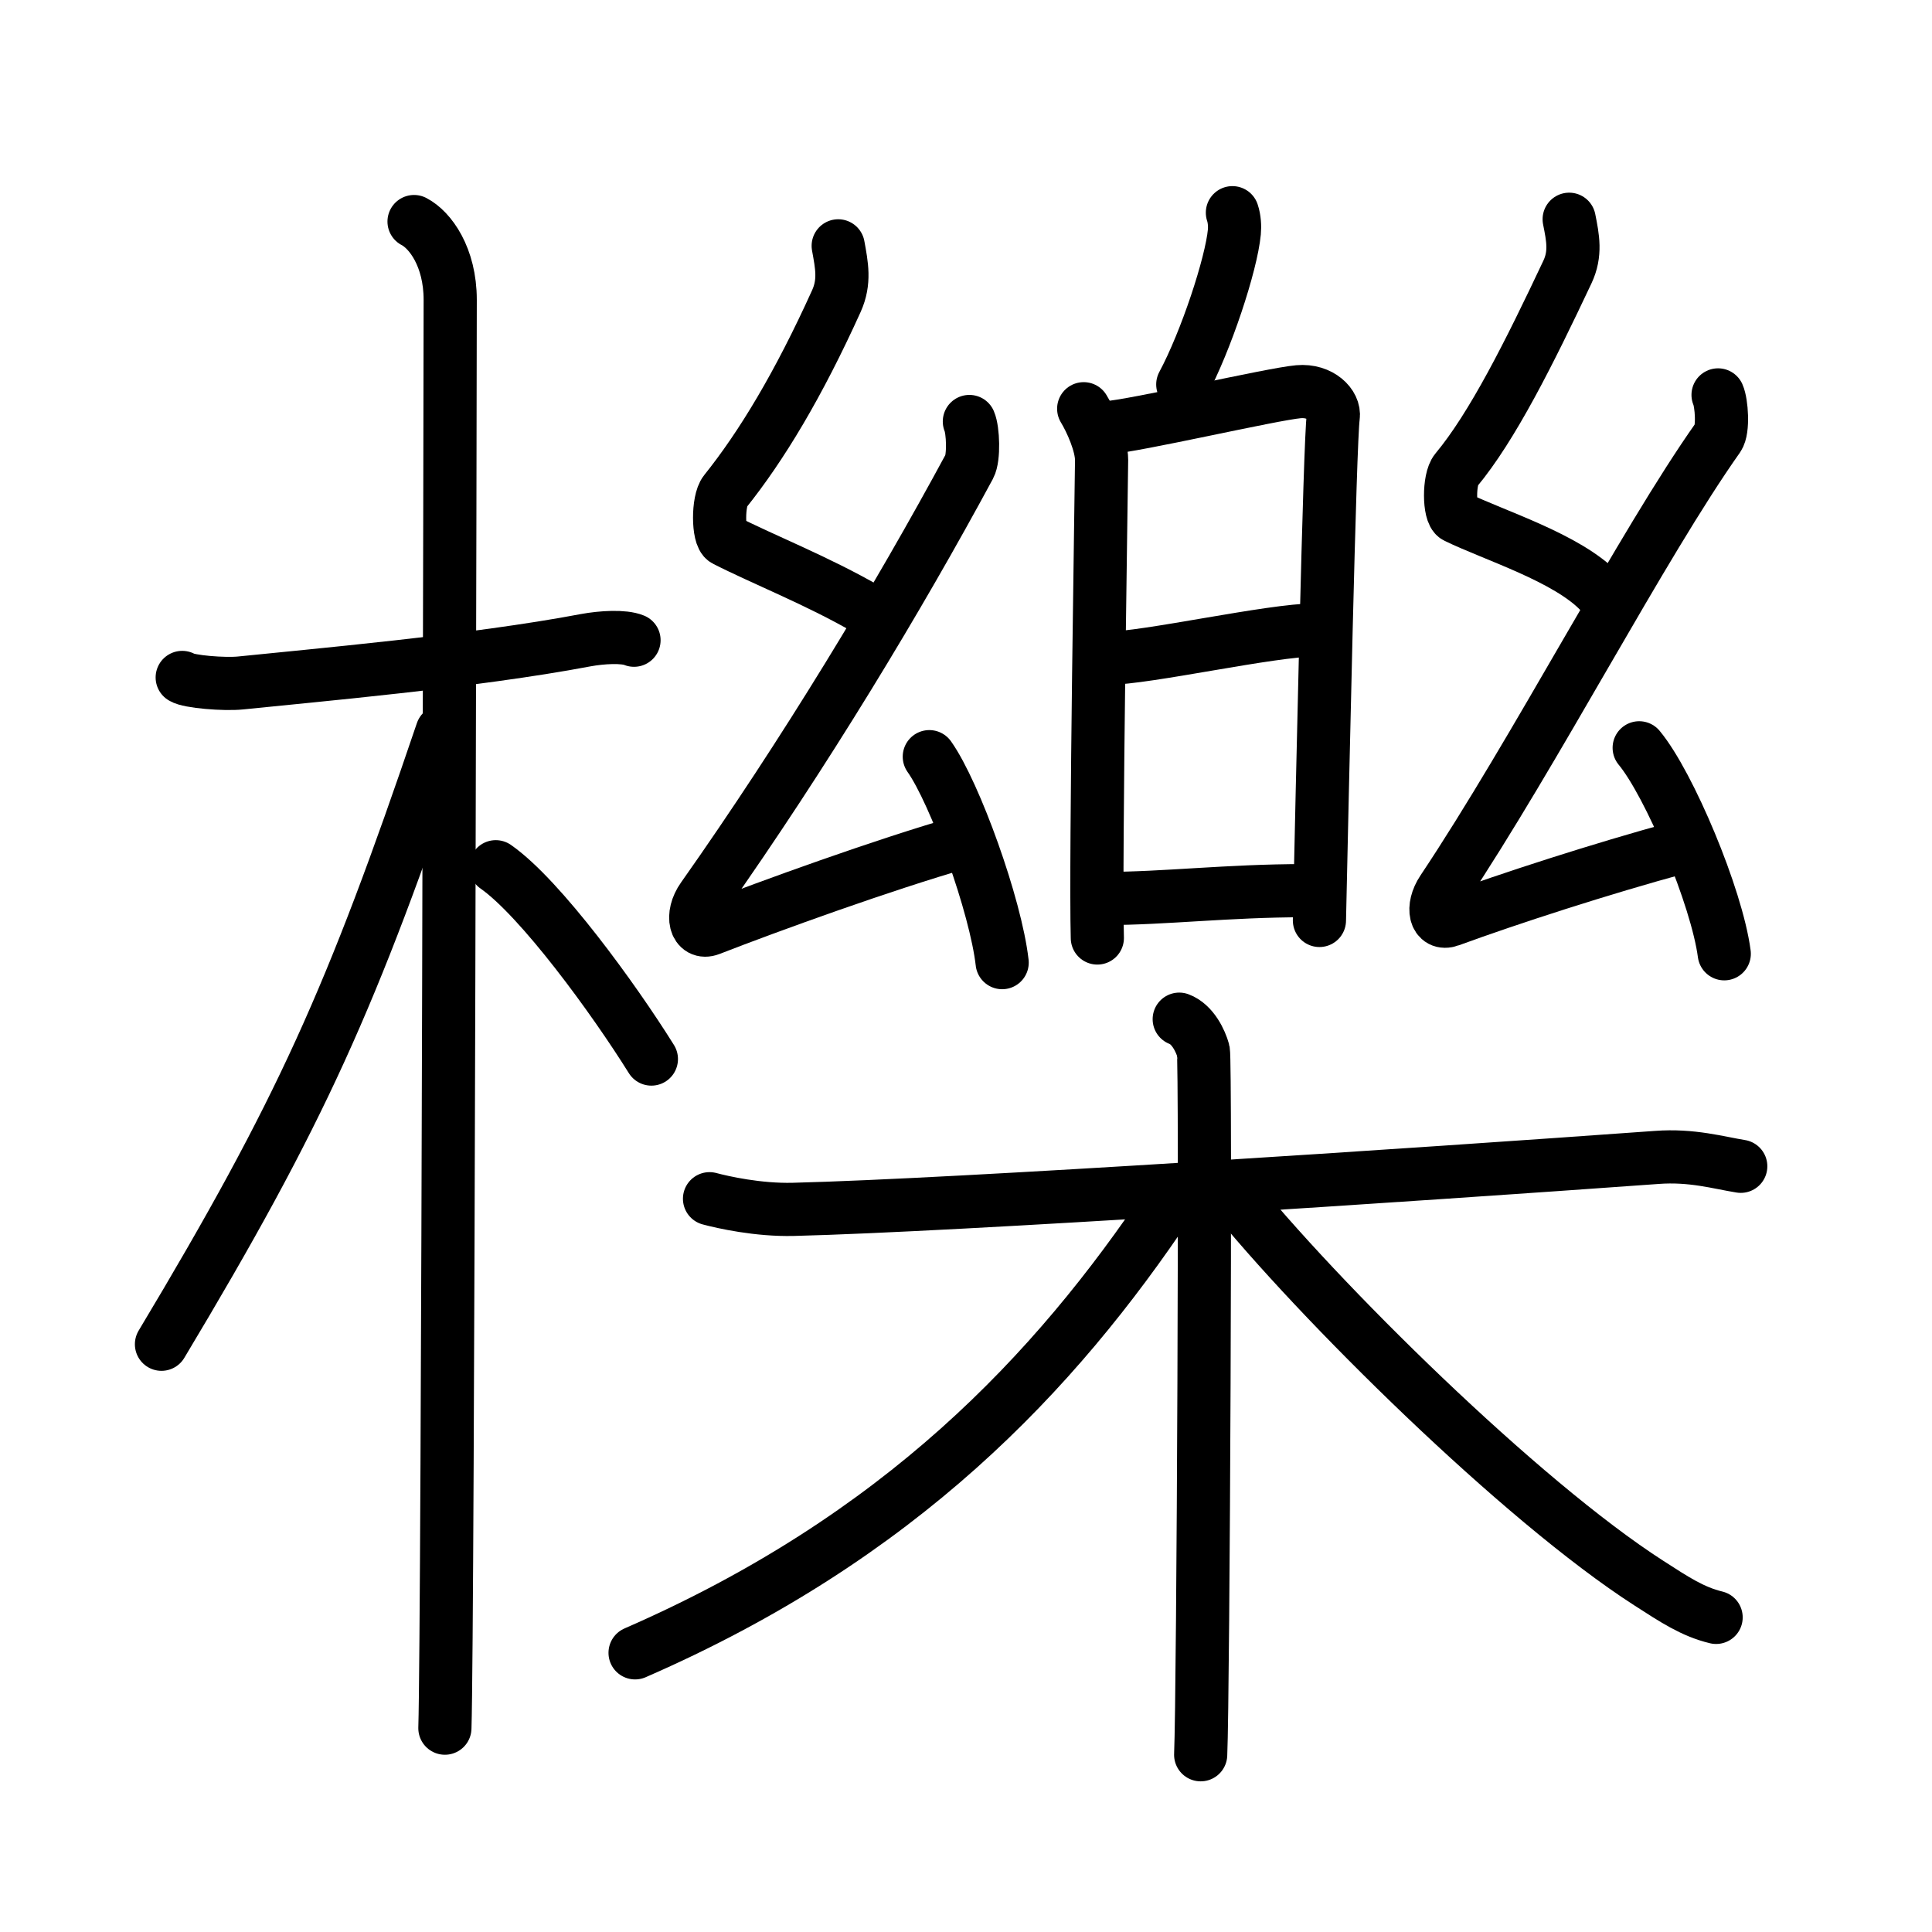 <svg xmlns="http://www.w3.org/2000/svg" width="109" height="109" viewBox="0 0 109 109" style="fill:none;stroke:currentColor;stroke-width:3;stroke-linecap:round;stroke-linejoin:round;">
<path id="kvg:06adf-s1" d="M10.28,38.22c0.35,0.24,2.39,0.41,3.31,0.31c3.94-0.41,13.12-1.21,19.45-2.41c0.92-0.17,2.15-0.24,2.73,0"/>
<path id="kvg:06adf-s2" d="M23.36,12.5c0.91,0.47,2.04,2,2.04,4.42c0,0.95-0.12,74.75-0.3,80.58"/>
<path id="kvg:06adf-s3" d="M24.94,41.28C19.84,56.32,17,62.68,9.11,75.84"/>
<path id="kvg:06adf-s4" d="M27.97,48.9c2.52,1.76,6.66,7.45,8.78,10.85"/>
<path id="kvg:06adf-s5" d="M69.53,12c0.12,0.35,0.14,0.79,0.11,1.09c-0.17,1.82-1.6,6.16-2.91,8.6"/>
<path id="kvg:06adf-s6" d="M61.14,23.06c0.42,0.69,1.01,2.01,1.01,2.9c0,0.89-0.36,22.55-0.24,26.96"/>
<path id="kvg:06adf-s7" d="M62.39,24.14c1.65-0.11,9.37-1.91,10.87-2.04c1.25-0.11,2.06,0.75,1.96,1.41c-0.2,1.34-0.62,21.28-0.78,28.42"/>
<path id="kvg:06adf-s8" d="M62.45,37.14c2.23,0,9.26-1.6,11.78-1.6"/>
<path id="kvg:06adf-s9" d="M62.39,50.69c3.29,0,6.92-0.44,11.18-0.44"/>
<path id="kvg:06adf-s10" d="M47.29,13.87c0.2,1.1,0.39,2.02-0.1,3.11c-2.15,4.75-4.23,8.19-6.28,10.75c-0.42,0.52-0.41,2.53,0,2.74c2.15,1.1,5.21,2.29,8.04,3.93"/>
<path id="kvg:06adf-s11" d="M54.69,23.78c0.21,0.48,0.27,2.04,0,2.54c-4.01,7.43-9.29,16.18-15.04,24.33c-0.71,1-0.41,2.09,0.41,1.77c3.42-1.33,9.78-3.63,14.19-4.9"/>
<path id="kvg:06adf-s12" d="M52.43,42.69c1.45,2.05,3.75,8.43,4.11,11.62"/>
<path id="kvg:06adf-s13" d="M88.53,12.37c0.21,1.05,0.39,1.94-0.1,2.98c-2.15,4.56-4.23,8.72-6.28,11.18c-0.42,0.5-0.41,2.43,0,2.63c2.15,1.05,6.27,2.31,8.11,4.24"/>
<path id="kvg:06adf-s14" d="M96.93,22.28c0.2,0.45,0.31,1.96,0,2.4c-4.3,6.08-10.3,17.69-15.54,25.54c-0.66,0.99-0.41,2,0.41,1.7c3.42-1.25,8.52-2.9,12.92-4.1"/>
<path id="kvg:06adf-s15" d="M92.48,42.19c1.7,2.05,4.38,8.43,4.8,11.62"/>
<path id="kvg:06adf-s16" d="M40.03,67.63c0.75,0.2,2.74,0.65,4.73,0.6C54,68,79.77,66.29,93.47,65.3c1.98-0.15,3.49,0.3,4.74,0.5"/>
<path id="kvg:06adf-s17" d="M66.53,57.5c0.76,0.28,1.21,1.24,1.36,1.79c0.15,0.55,0,36.27-0.15,39.71"/>
<path id="kvg:06adf-s18" d="M66.01,67.75c-6.51,9.75-15.26,19-30.18,25.5"/>
<path id="kvg:06adf-s19" d="M69.33,67.11c5.02,6.25,16.45,17.55,23.7,22.21c1.43,0.92,2.46,1.61,3.79,1.93"/>
</svg>